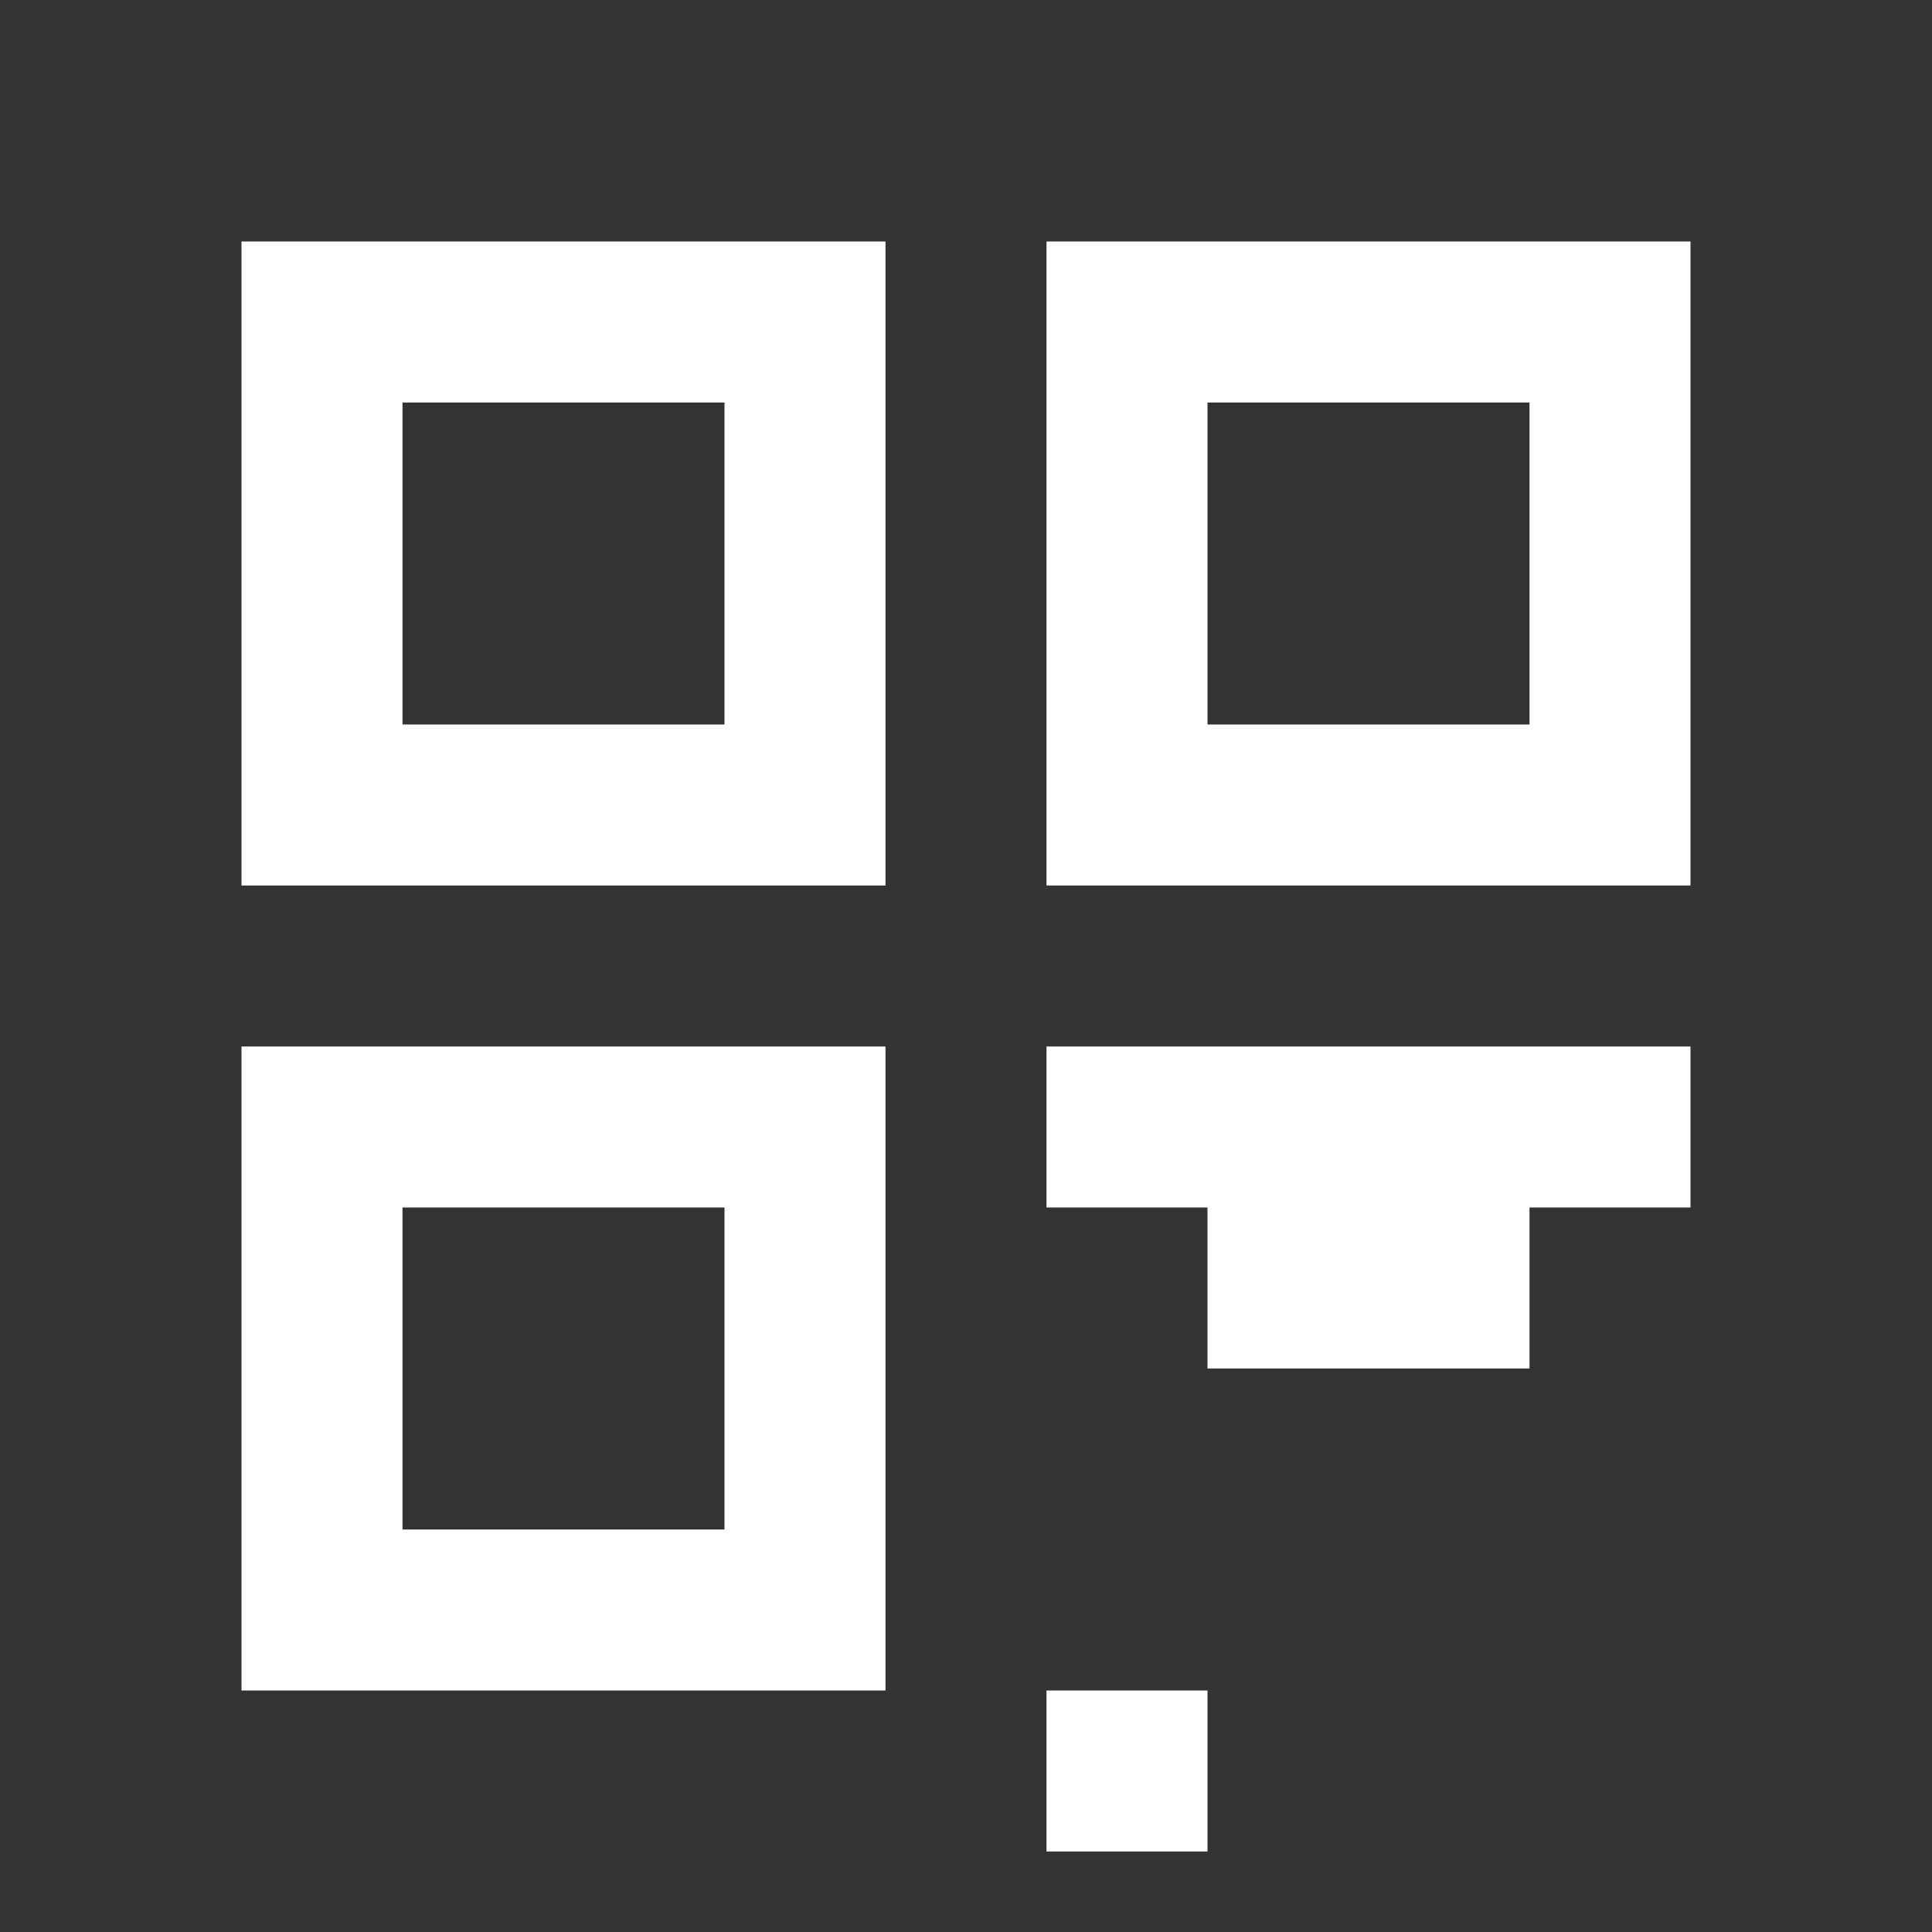 <svg xmlns="http://www.w3.org/2000/svg" viewBox="0 0 24 24" fill="white" width="24px" height="24px"><rect x="0" y="0" width="24" height="24" fill="#333333" stroke="none"/><path d="M3 11h8V3H3v8zm2-6h4v4H5V5zM3 21h8v-8H3v8zm2-6h4v4H5v-4zM13 3v8h8V3h-8zm6 6h-4V5h4v4zM13 21h2v2h-2zM15 15h2v2h-2zM13 13h2v2h-2zM15 13h2v2h-2zM17 15h2v2h-2zM17 13h2v2h-2zM19 15h2v2h-2zM19 13h2v2h-2zM21 15h-2v2h2zM19 17h-2v-2h2z"/></svg>